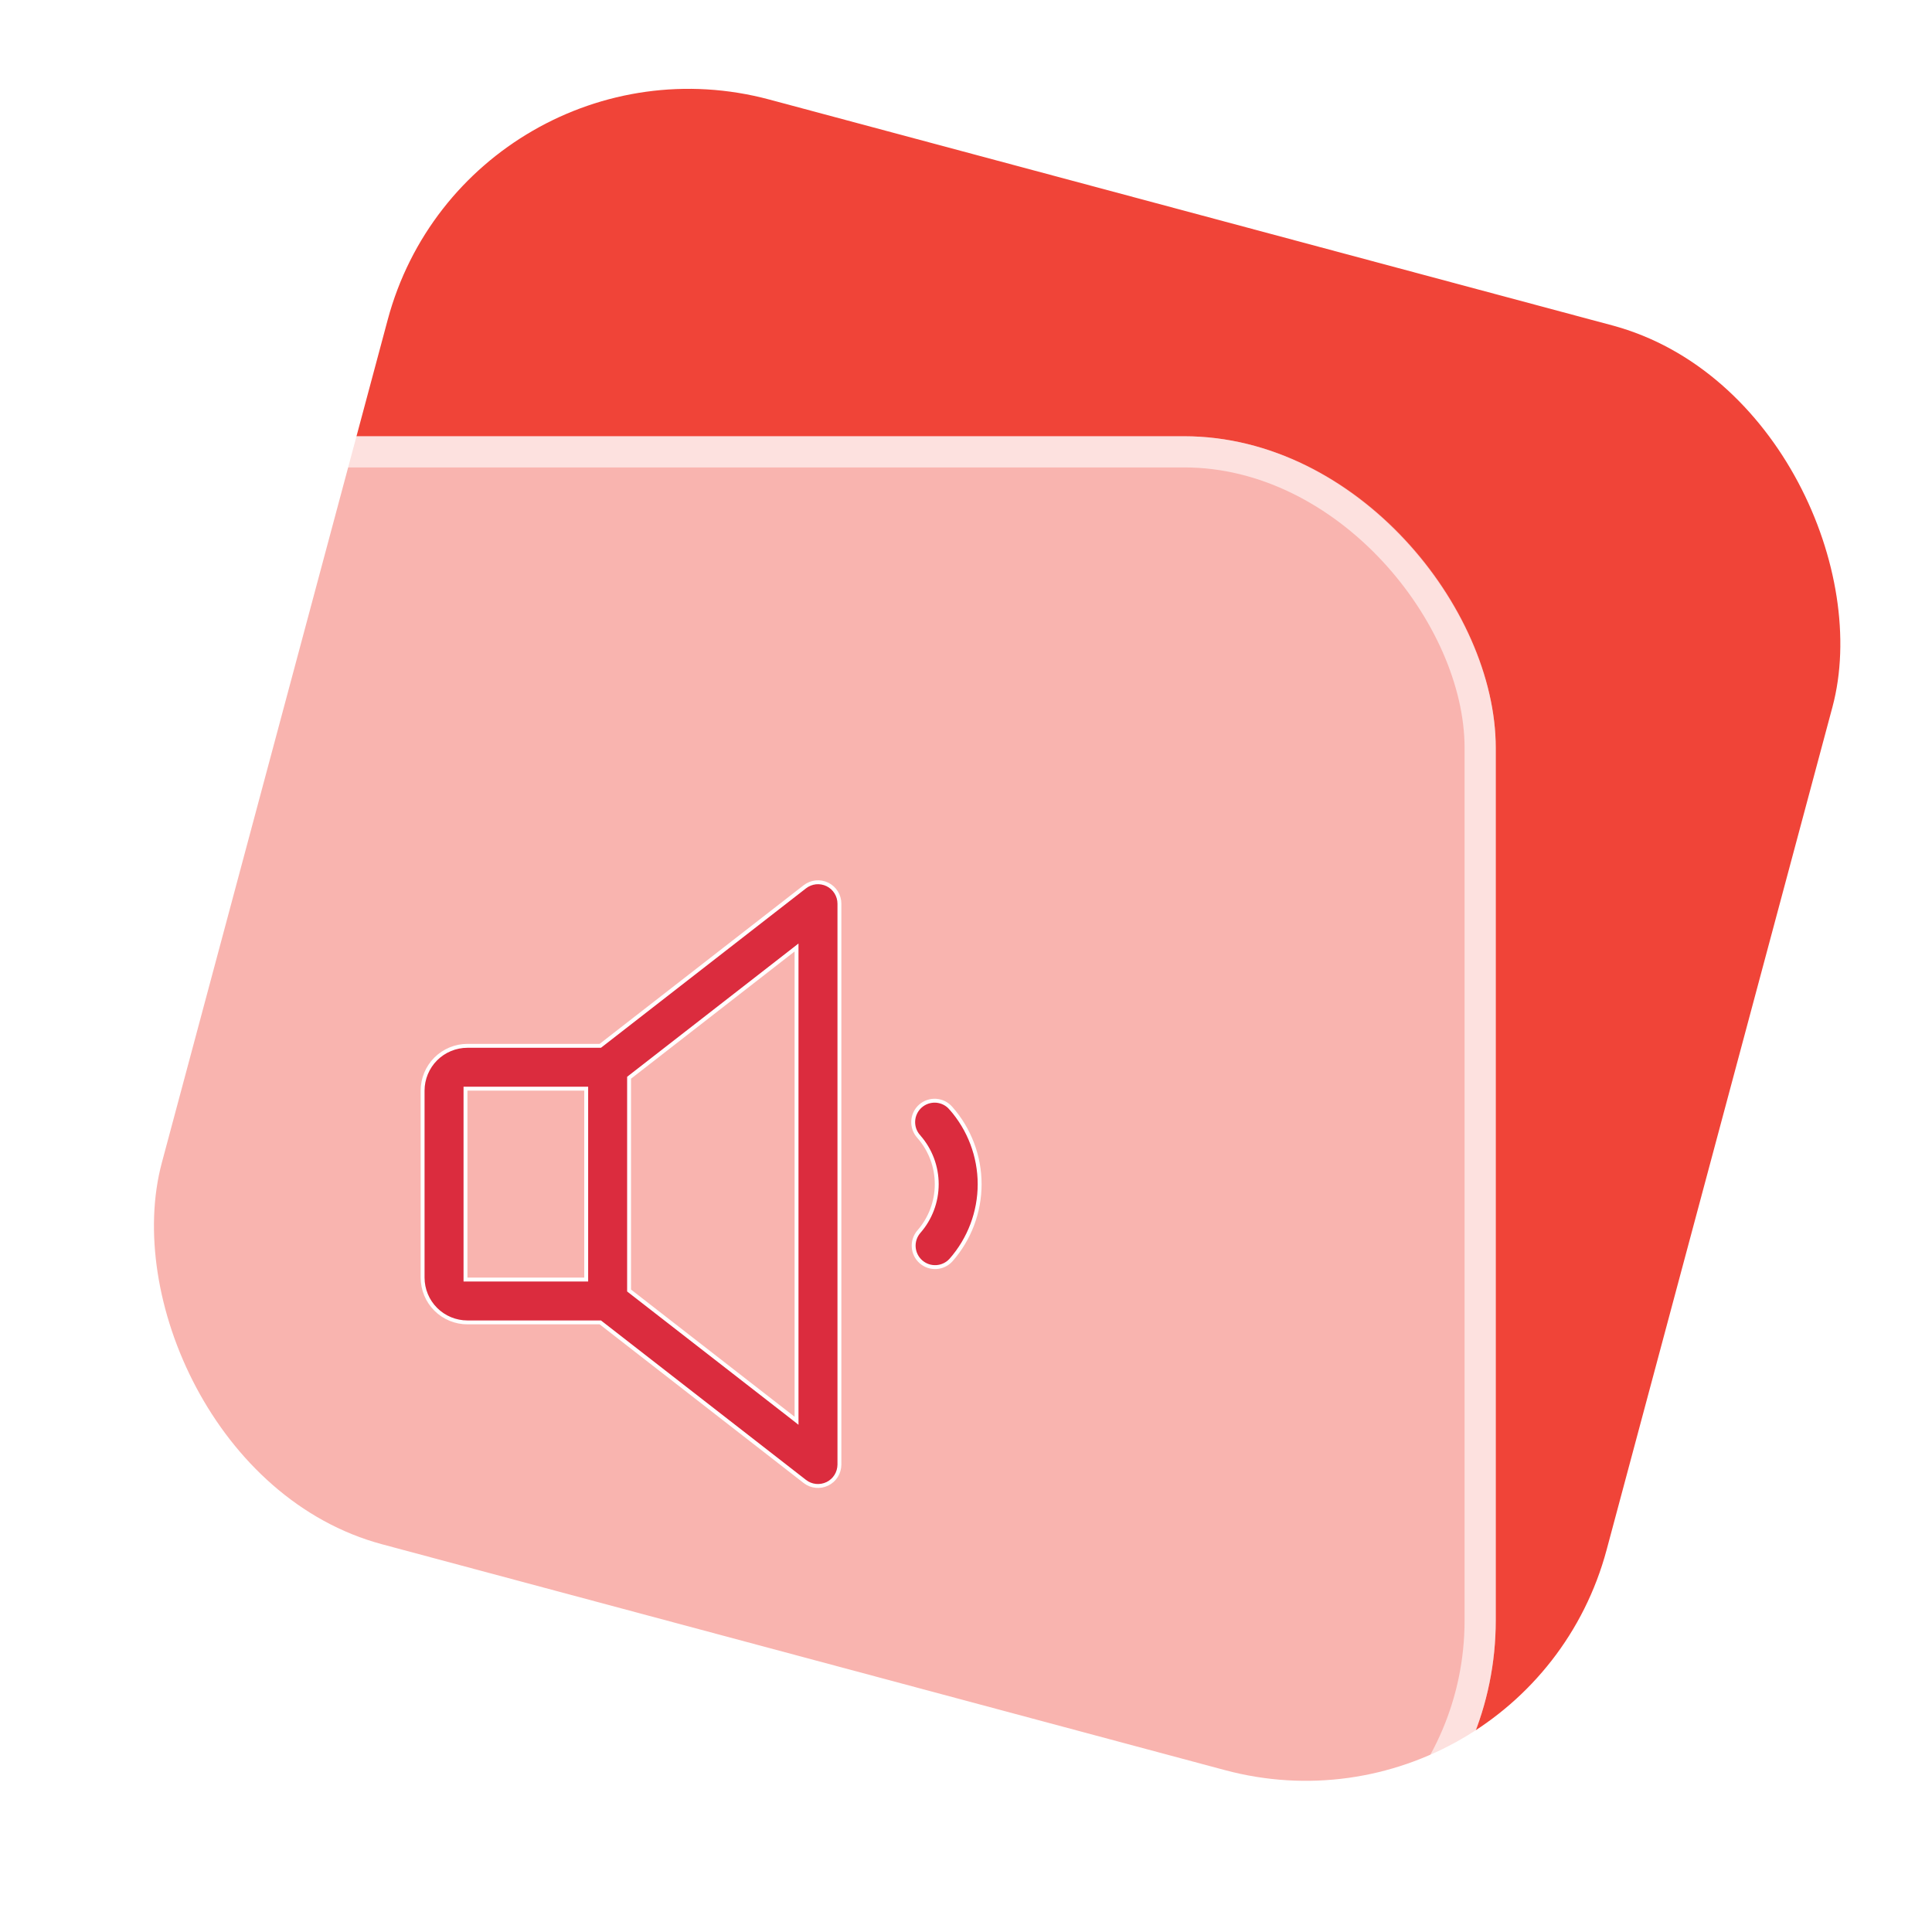 <svg width="62" height="62" viewBox="0 0 62 62" fill="none" xmlns="http://www.w3.org/2000/svg">
<rect x="15.029" y="0.606" width="48" height="48" rx="10" transform="rotate(15 15.029 0.606)" fill="#F04438"/>
<g filter="url(#filter0_b_1103_42858)">
<rect y="14" width="48" height="48" rx="10" fill="white" fill-opacity="0.6"/>
<path d="M25.828 28.458L25.828 28.458C25.93 28.379 26.051 28.33 26.179 28.316C26.307 28.303 26.436 28.326 26.552 28.382C26.667 28.439 26.765 28.526 26.833 28.636C26.901 28.745 26.938 28.871 26.938 29V47C26.937 47.128 26.901 47.255 26.833 47.364C26.765 47.473 26.668 47.56 26.552 47.617C26.436 47.673 26.307 47.696 26.179 47.683C26.051 47.67 25.93 47.621 25.828 47.542L19.281 42.45L19.264 42.437H19.242H15C14.619 42.437 14.253 42.286 13.983 42.016C13.714 41.747 13.562 41.381 13.562 41V35C13.562 34.619 13.714 34.253 13.983 33.983C14.253 33.714 14.619 33.562 15 33.562H19.242H19.264L19.281 33.549L25.828 28.458ZM15 34.937H14.938V35V41V41.062H15H18.75H18.812V41V35V34.937H18.75H15ZM25.462 45.515L25.562 45.594V45.466V30.534V30.406L25.462 30.484L20.212 34.567L20.188 34.586V34.616V41.383V41.414L20.212 41.433L25.462 45.515ZM29.484 36.474L29.484 36.473C29.422 36.405 29.375 36.326 29.344 36.24C29.314 36.154 29.301 36.063 29.306 35.972C29.311 35.881 29.334 35.792 29.374 35.71C29.413 35.628 29.469 35.555 29.538 35.494C29.606 35.434 29.686 35.388 29.772 35.359C29.858 35.33 29.95 35.318 30.041 35.324C30.132 35.331 30.221 35.355 30.302 35.396C30.383 35.437 30.456 35.494 30.515 35.564L30.516 35.564C31.109 36.237 31.437 37.103 31.438 38C31.438 38.898 31.11 39.766 30.516 40.439C30.395 40.572 30.226 40.652 30.046 40.662C29.865 40.672 29.689 40.611 29.553 40.491C29.418 40.372 29.335 40.204 29.322 40.024C29.309 39.844 29.368 39.667 29.485 39.529C29.856 39.107 30.061 38.564 30.061 38.002C30.061 37.439 29.856 36.896 29.484 36.474L29.484 36.474Z" fill="#DB2C3E" stroke="white" stroke-width="0.125"/>
<rect x="0.5" y="14.5" width="47" height="47" rx="9.5" stroke="white" stroke-opacity="0.6"/>
</g>
<defs>
<filter id="filter0_b_1103_42858" x="-16" y="-2" width="80" height="80" filterUnits="userSpaceOnUse" color-interpolation-filters="sRGB">
<feFlood flood-opacity="0" result="BackgroundImageFix"/>
<feGaussianBlur in="BackgroundImageFix" stdDeviation="8"/>
<feComposite in2="SourceAlpha" operator="in" result="effect1_backgroundBlur_1103_42858"/>
<feBlend mode="normal" in="SourceGraphic" in2="effect1_backgroundBlur_1103_42858" result="shape"/>
</filter>
</defs>
</svg>
